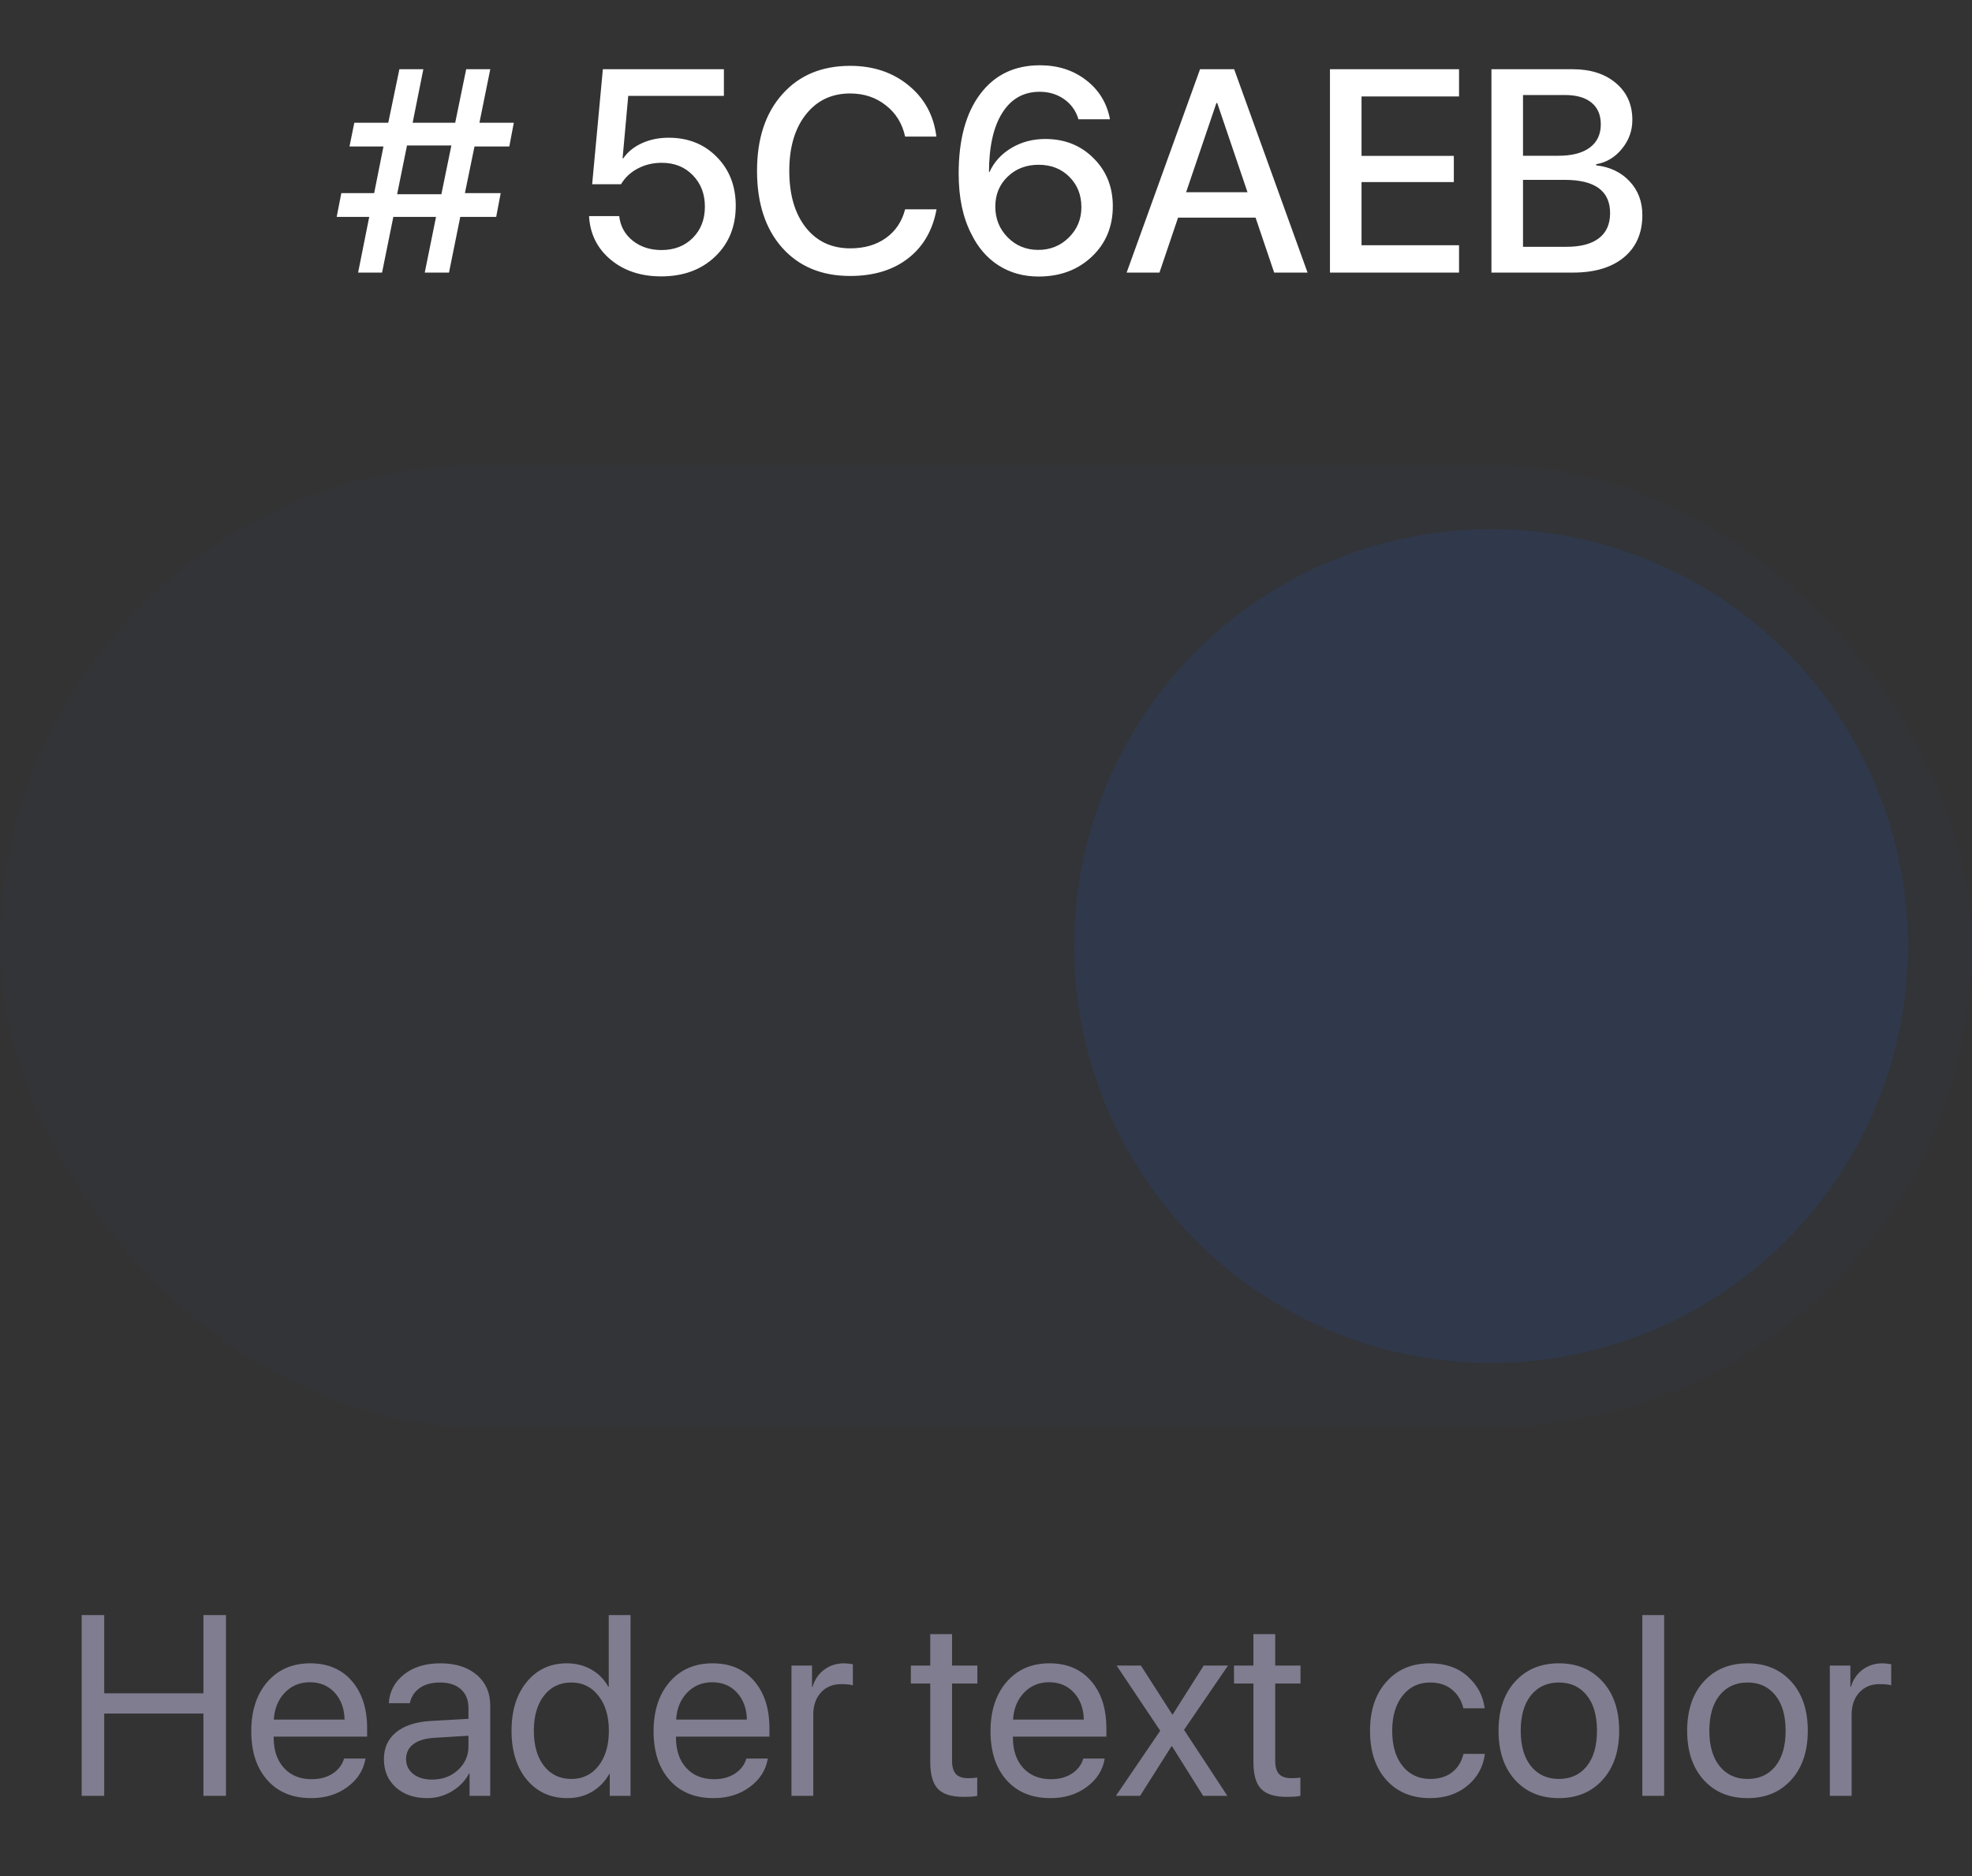 <svg width="123" height="117" viewBox="0 0 123 117" fill="none" xmlns="http://www.w3.org/2000/svg">
<rect x="0" y="0" width="123" height="117" fill="#333333" stroke="none"/>
<rect opacity="0.2" y="29" width="123" height="60" rx="30" fill="#30394B"/>
<circle cx="93" cy="59" r="26" fill="#30394B"/>
<path d="M14.094 112H12.688V106.867H6.5V112H5.094V100.727H6.5V105.602H12.688V100.727H14.094V112ZM19.328 104.914C18.698 104.914 18.174 105.133 17.758 105.57C17.346 106.003 17.12 106.56 17.078 107.242H21.492C21.477 106.555 21.271 105.995 20.875 105.562C20.479 105.13 19.963 104.914 19.328 104.914ZM21.461 109.672H22.797C22.677 110.391 22.302 110.982 21.672 111.445C21.047 111.909 20.294 112.141 19.414 112.141C18.253 112.141 17.338 111.766 16.672 111.016C16.005 110.266 15.672 109.25 15.672 107.969C15.672 106.698 16.005 105.674 16.672 104.898C17.344 104.122 18.237 103.734 19.352 103.734C20.445 103.734 21.31 104.102 21.945 104.836C22.581 105.57 22.898 106.555 22.898 107.789V108.305H17.07V108.383C17.07 109.164 17.284 109.789 17.711 110.258C18.138 110.727 18.716 110.961 19.445 110.961C19.956 110.961 20.391 110.844 20.75 110.609C21.109 110.375 21.346 110.062 21.461 109.672ZM26.953 110.984C27.594 110.984 28.13 110.786 28.562 110.391C29 109.99 29.219 109.497 29.219 108.914V108.25L27.047 108.383C26.5 108.419 26.076 108.552 25.773 108.781C25.477 109.01 25.328 109.318 25.328 109.703C25.328 110.089 25.477 110.398 25.773 110.633C26.07 110.867 26.463 110.984 26.953 110.984ZM26.648 112.141C25.841 112.141 25.188 111.917 24.688 111.469C24.193 111.021 23.945 110.432 23.945 109.703C23.945 109.005 24.201 108.448 24.711 108.031C25.227 107.615 25.953 107.38 26.891 107.328L29.219 107.195V106.516C29.219 106.021 29.062 105.633 28.75 105.352C28.438 105.07 28 104.93 27.438 104.93C26.922 104.93 26.503 105.044 26.18 105.273C25.857 105.497 25.651 105.812 25.562 106.219H24.25C24.297 105.495 24.609 104.901 25.188 104.438C25.771 103.969 26.531 103.734 27.469 103.734C28.422 103.734 29.177 103.974 29.734 104.453C30.297 104.932 30.578 105.576 30.578 106.383V112H29.289V110.602H29.258C29.013 111.065 28.654 111.438 28.18 111.719C27.706 112 27.195 112.141 26.648 112.141ZM35.383 112.141C34.341 112.141 33.5 111.758 32.859 110.992C32.224 110.227 31.906 109.208 31.906 107.938C31.906 106.672 32.224 105.656 32.859 104.891C33.495 104.12 34.325 103.734 35.352 103.734C35.925 103.734 36.438 103.865 36.891 104.125C37.344 104.385 37.693 104.742 37.938 105.195H37.969V100.727H39.328V112H38.031V110.625H38.008C37.742 111.099 37.383 111.471 36.93 111.742C36.477 112.008 35.961 112.141 35.383 112.141ZM35.641 104.93C34.922 104.93 34.352 105.203 33.93 105.75C33.508 106.292 33.297 107.021 33.297 107.938C33.297 108.859 33.508 109.591 33.93 110.133C34.352 110.674 34.922 110.945 35.641 110.945C36.344 110.945 36.909 110.672 37.336 110.125C37.763 109.573 37.977 108.844 37.977 107.938C37.977 107.031 37.76 106.305 37.328 105.758C36.901 105.206 36.339 104.93 35.641 104.93ZM44.422 104.914C43.792 104.914 43.268 105.133 42.852 105.57C42.44 106.003 42.214 106.56 42.172 107.242H46.586C46.57 106.555 46.365 105.995 45.969 105.562C45.573 105.13 45.057 104.914 44.422 104.914ZM46.555 109.672H47.891C47.771 110.391 47.396 110.982 46.766 111.445C46.141 111.909 45.388 112.141 44.508 112.141C43.346 112.141 42.432 111.766 41.766 111.016C41.099 110.266 40.766 109.25 40.766 107.969C40.766 106.698 41.099 105.674 41.766 104.898C42.438 104.122 43.331 103.734 44.445 103.734C45.539 103.734 46.404 104.102 47.039 104.836C47.675 105.57 47.992 106.555 47.992 107.789V108.305H42.164V108.383C42.164 109.164 42.378 109.789 42.805 110.258C43.232 110.727 43.81 110.961 44.539 110.961C45.05 110.961 45.484 110.844 45.844 110.609C46.203 110.375 46.44 110.062 46.555 109.672ZM49.367 112V103.875H50.648V105.203H50.68C50.815 104.75 51.057 104.393 51.406 104.133C51.76 103.867 52.175 103.734 52.648 103.734C52.758 103.734 52.94 103.753 53.195 103.789V105.109C53.05 105.057 52.807 105.031 52.469 105.031C51.943 105.031 51.521 105.206 51.203 105.555C50.885 105.904 50.727 106.365 50.727 106.938V112H49.367ZM58.023 101.914H59.383V103.875H60.961V104.992H59.383V109.82C59.383 110.19 59.464 110.464 59.625 110.641C59.786 110.812 60.042 110.898 60.391 110.898C60.609 110.898 60.797 110.885 60.953 110.859V112C60.776 112.042 60.49 112.062 60.094 112.062C59.349 112.062 58.818 111.896 58.5 111.562C58.182 111.229 58.023 110.672 58.023 109.891V104.992H56.812V103.875H58.023V101.914ZM65.438 104.914C64.807 104.914 64.284 105.133 63.867 105.57C63.456 106.003 63.229 106.56 63.188 107.242H67.602C67.586 106.555 67.38 105.995 66.984 105.562C66.588 105.13 66.073 104.914 65.438 104.914ZM67.57 109.672H68.906C68.787 110.391 68.412 110.982 67.781 111.445C67.156 111.909 66.404 112.141 65.523 112.141C64.362 112.141 63.448 111.766 62.781 111.016C62.115 110.266 61.781 109.25 61.781 107.969C61.781 106.698 62.115 105.674 62.781 104.898C63.453 104.122 64.346 103.734 65.461 103.734C66.555 103.734 67.419 104.102 68.055 104.836C68.69 105.57 69.008 106.555 69.008 107.789V108.305H63.18V108.383C63.18 109.164 63.393 109.789 63.82 110.258C64.247 110.727 64.826 110.961 65.555 110.961C66.065 110.961 66.5 110.844 66.859 110.609C67.219 110.375 67.456 110.062 67.57 109.672ZM73.102 108.906H73.07L71.109 112H69.602L72.367 107.938L69.648 103.875H71.164L73.117 106.922H73.148L75.078 103.875H76.594L73.852 107.883L76.555 112H75.047L73.102 108.906ZM78.18 101.914H79.539V103.875H81.117V104.992H79.539V109.82C79.539 110.19 79.62 110.464 79.781 110.641C79.943 110.812 80.198 110.898 80.547 110.898C80.766 110.898 80.953 110.885 81.109 110.859V112C80.932 112.042 80.646 112.062 80.25 112.062C79.505 112.062 78.974 111.896 78.656 111.562C78.338 111.229 78.18 110.672 78.18 109.891V104.992H76.969V103.875H78.18V101.914ZM92.602 106.539H91.273C91.169 106.07 90.938 105.685 90.578 105.383C90.224 105.081 89.763 104.93 89.195 104.93C88.487 104.93 87.917 105.203 87.484 105.75C87.052 106.292 86.836 107.021 86.836 107.938C86.836 108.87 87.052 109.604 87.484 110.141C87.922 110.677 88.497 110.945 89.211 110.945C89.758 110.945 90.208 110.81 90.562 110.539C90.922 110.263 91.162 109.878 91.281 109.383H92.617C92.513 110.195 92.146 110.859 91.516 111.375C90.891 111.885 90.12 112.141 89.203 112.141C88.068 112.141 87.159 111.766 86.477 111.016C85.794 110.26 85.453 109.234 85.453 107.938C85.453 106.661 85.794 105.643 86.477 104.883C87.159 104.117 88.062 103.734 89.188 103.734C90.156 103.734 90.943 104.008 91.547 104.555C92.156 105.102 92.508 105.763 92.602 106.539ZM97.234 112.141C96.099 112.141 95.188 111.763 94.5 111.008C93.812 110.247 93.469 109.224 93.469 107.938C93.469 106.651 93.812 105.63 94.5 104.875C95.188 104.115 96.099 103.734 97.234 103.734C98.365 103.734 99.273 104.115 99.961 104.875C100.648 105.63 100.992 106.651 100.992 107.938C100.992 109.219 100.648 110.24 99.961 111C99.273 111.76 98.365 112.141 97.234 112.141ZM95.492 110.148C95.924 110.68 96.505 110.945 97.234 110.945C97.963 110.945 98.542 110.682 98.969 110.156C99.396 109.625 99.609 108.885 99.609 107.938C99.609 106.99 99.396 106.253 98.969 105.727C98.542 105.195 97.963 104.93 97.234 104.93C96.505 104.93 95.924 105.195 95.492 105.727C95.065 106.258 94.852 106.995 94.852 107.938C94.852 108.88 95.065 109.617 95.492 110.148ZM102.438 112V100.727H103.797V112H102.438ZM109 112.141C107.865 112.141 106.953 111.763 106.266 111.008C105.578 110.247 105.234 109.224 105.234 107.938C105.234 106.651 105.578 105.63 106.266 104.875C106.953 104.115 107.865 103.734 109 103.734C110.13 103.734 111.039 104.115 111.727 104.875C112.414 105.63 112.758 106.651 112.758 107.938C112.758 109.219 112.414 110.24 111.727 111C111.039 111.76 110.13 112.141 109 112.141ZM107.258 110.148C107.69 110.68 108.271 110.945 109 110.945C109.729 110.945 110.307 110.682 110.734 110.156C111.161 109.625 111.375 108.885 111.375 107.938C111.375 106.99 111.161 106.253 110.734 105.727C110.307 105.195 109.729 104.93 109 104.93C108.271 104.93 107.69 105.195 107.258 105.727C106.831 106.258 106.617 106.995 106.617 107.938C106.617 108.88 106.831 109.617 107.258 110.148ZM114.133 112V103.875H115.414V105.203H115.445C115.581 104.75 115.823 104.393 116.172 104.133C116.526 103.867 116.94 103.734 117.414 103.734C117.523 103.734 117.706 103.753 117.961 103.789V105.109C117.815 105.057 117.573 105.031 117.234 105.031C116.708 105.031 116.286 105.206 115.969 105.555C115.651 105.904 115.492 106.365 115.492 106.938V112H114.133Z" fill="#817D90"/>
<path d="M26.493 17L27.196 13.528H24.533L23.83 17H22.336L23.03 13.528H21L21.29 12.043H23.338L23.918 9.134H21.8L22.099 7.657H24.217L24.911 4.317H26.405L25.737 7.657H28.392L29.077 4.317H30.58L29.903 7.657H32.048L31.767 9.134H29.596L28.998 12.043H31.23L30.949 13.528H28.708L28.005 17H26.493ZM24.77 12.113H27.53L28.154 9.072H25.386L24.77 12.113ZM41.241 17.237C39.976 17.237 38.924 16.889 38.086 16.191C37.248 15.488 36.8 14.583 36.741 13.476H38.622C38.692 14.102 38.971 14.612 39.457 15.005C39.949 15.398 40.55 15.594 41.259 15.594C42.056 15.594 42.706 15.342 43.21 14.838C43.714 14.334 43.966 13.684 43.966 12.887C43.966 12.09 43.714 11.437 43.21 10.927C42.712 10.411 42.067 10.153 41.276 10.153C40.726 10.153 40.225 10.273 39.773 10.514C39.328 10.748 38.982 11.073 38.736 11.489H36.935L37.602 4.317H45.152V5.979H39.185L38.833 9.872H38.877C39.158 9.468 39.545 9.154 40.037 8.932C40.535 8.703 41.092 8.589 41.707 8.589C42.926 8.589 43.928 8.99 44.713 9.793C45.498 10.59 45.891 11.604 45.891 12.834C45.891 14.135 45.457 15.195 44.59 16.016C43.728 16.83 42.612 17.237 41.241 17.237ZM53.027 17.211C51.246 17.211 49.831 16.622 48.782 15.444C47.739 14.267 47.218 12.67 47.218 10.654C47.218 8.65 47.742 7.06 48.791 5.882C49.84 4.698 51.252 4.106 53.027 4.106C54.469 4.106 55.685 4.514 56.675 5.328C57.665 6.137 58.242 7.2 58.406 8.519H56.455C56.279 7.704 55.878 7.054 55.251 6.567C54.63 6.075 53.889 5.829 53.027 5.829C51.873 5.829 50.95 6.269 50.259 7.147C49.573 8.021 49.23 9.189 49.23 10.654C49.23 12.137 49.573 13.315 50.259 14.188C50.944 15.055 51.87 15.488 53.036 15.488C53.915 15.488 54.653 15.274 55.251 14.847C55.855 14.419 56.256 13.821 56.455 13.054H58.415C58.175 14.366 57.58 15.389 56.631 16.121C55.688 16.848 54.486 17.211 53.027 17.211ZM64.778 17.246C63.841 17.246 63.009 17.015 62.282 16.552C61.562 16.089 60.993 15.43 60.577 14.574C60.056 13.56 59.795 12.312 59.795 10.83C59.795 8.709 60.243 7.054 61.14 5.864C62.036 4.669 63.278 4.071 64.866 4.071C65.985 4.071 66.943 4.379 67.74 4.994C68.543 5.609 69.041 6.424 69.234 7.438H67.266C67.113 6.916 66.817 6.5 66.378 6.189C65.939 5.879 65.429 5.724 64.849 5.724C63.847 5.724 63.07 6.16 62.52 7.033C61.969 7.9 61.69 9.131 61.685 10.725H61.72C62.001 10.104 62.455 9.605 63.082 9.23C63.709 8.855 64.415 8.668 65.2 8.668C66.407 8.668 67.409 9.066 68.206 9.863C69.009 10.66 69.41 11.659 69.41 12.86C69.41 14.132 68.974 15.181 68.101 16.007C67.228 16.833 66.12 17.246 64.778 17.246ZM64.761 15.585C65.511 15.585 66.147 15.327 66.668 14.812C67.189 14.296 67.45 13.666 67.45 12.922C67.45 12.154 67.198 11.521 66.694 11.023C66.196 10.525 65.558 10.276 64.778 10.276C64.005 10.276 63.36 10.525 62.845 11.023C62.335 11.516 62.08 12.137 62.08 12.887C62.08 13.643 62.338 14.281 62.853 14.803C63.369 15.324 64.005 15.585 64.761 15.585ZM79.474 17L78.314 13.572H73.48L72.319 17H70.272L74.851 4.317H76.978L81.557 17H79.474ZM75.87 6.427L73.981 11.99H77.812L75.923 6.427H75.87ZM91.005 15.295V17H82.954V4.317H91.005V6.014H84.923V9.723H90.68V11.357H84.923V15.295H91.005ZM98.115 17H93.026V4.317H98.089C99.214 4.317 100.116 4.607 100.796 5.188C101.476 5.762 101.815 6.526 101.815 7.481C101.815 8.155 101.596 8.759 101.156 9.292C100.723 9.819 100.189 10.136 99.557 10.241V10.312C100.424 10.411 101.121 10.745 101.648 11.313C102.176 11.876 102.439 12.576 102.439 13.414C102.439 14.533 102.056 15.412 101.288 16.051C100.521 16.684 99.463 17 98.115 17ZM94.995 5.926V9.714H97.201C98.051 9.714 98.704 9.544 99.161 9.204C99.618 8.864 99.847 8.381 99.847 7.754C99.847 7.168 99.653 6.717 99.267 6.4C98.88 6.084 98.329 5.926 97.614 5.926H94.995ZM94.995 15.392H97.711C98.596 15.392 99.269 15.213 99.732 14.855C100.195 14.498 100.427 13.977 100.427 13.291C100.427 11.908 99.483 11.217 97.597 11.217H94.995V15.392Z" fill="white"/>
</svg>
